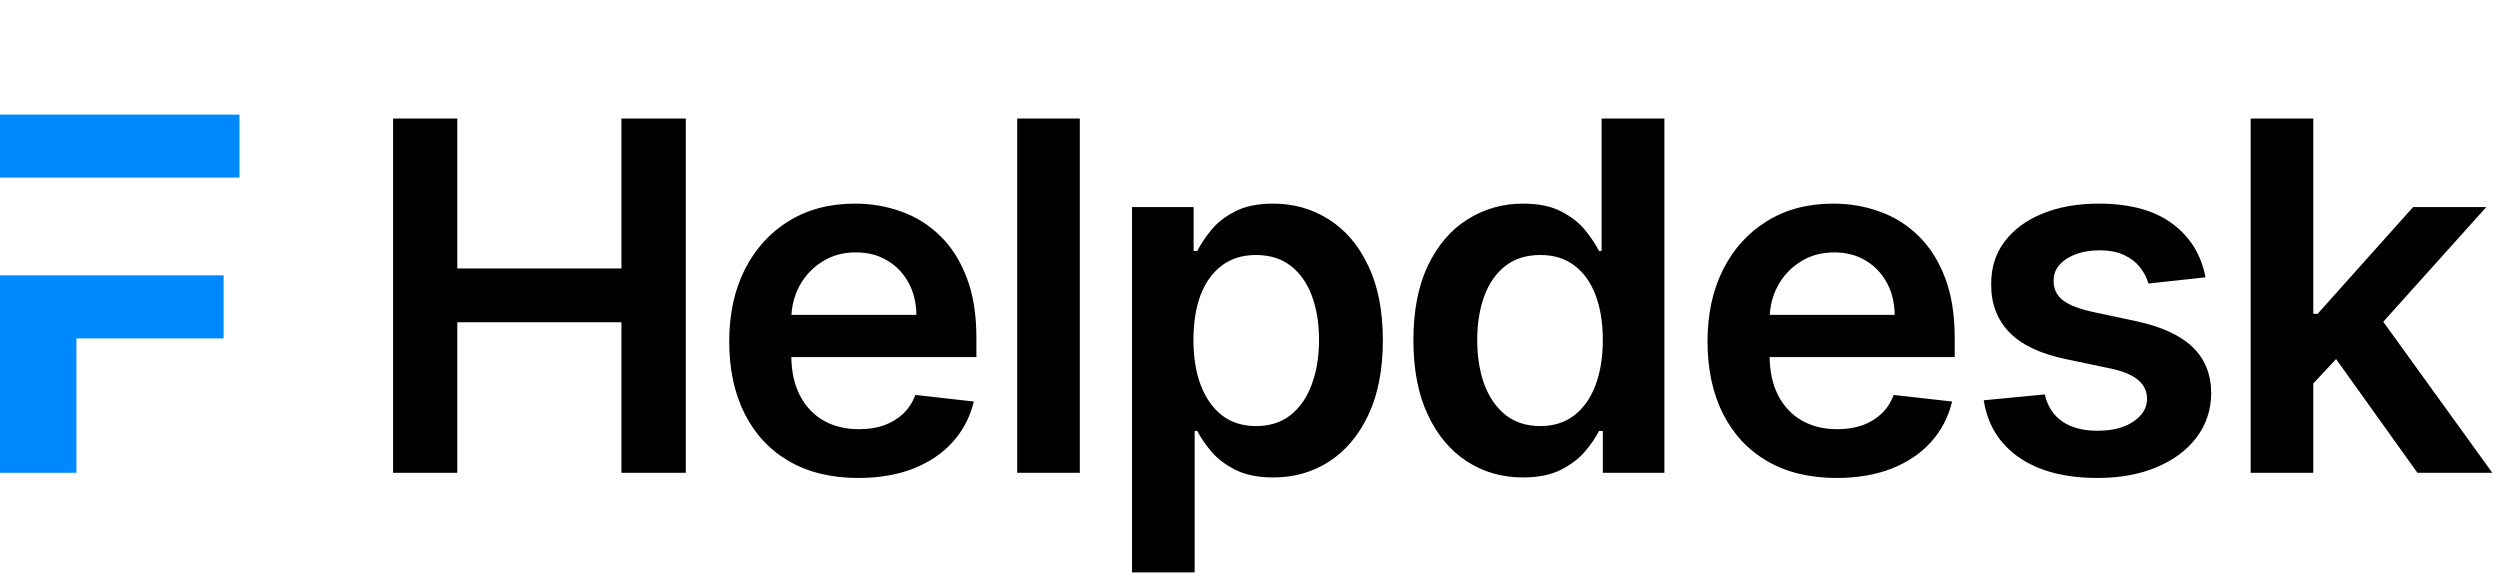 <svg width="349" height="82" viewBox="0 0 349 82" fill="none" xmlns="http://www.w3.org/2000/svg">
<path d="M33.432 16H0V24.794H33.432V16Z" fill="#0089FF"/>
<path d="M0 38.436V66H10.671V47.244H31.215V38.436H0Z" fill="#0089FF"/>
<path d="M54.878 66V16.546H63.837V37.481H86.753V16.546H95.736V66H86.753V44.992H63.837V66H54.878ZM119.813 66.724C116.095 66.724 112.883 65.952 110.179 64.406C107.49 62.845 105.421 60.639 103.973 57.79C102.524 54.924 101.799 51.552 101.799 47.672C101.799 43.856 102.524 40.508 103.973 37.626C105.438 34.729 107.482 32.475 110.106 30.865C112.73 29.239 115.813 28.426 119.355 28.426C121.641 28.426 123.798 28.796 125.826 29.537C127.871 30.261 129.674 31.388 131.235 32.918C132.813 34.447 134.053 36.395 134.954 38.761C135.856 41.112 136.306 43.913 136.306 47.165V49.845H105.904V43.953H127.927C127.911 42.279 127.549 40.79 126.84 39.486C126.132 38.166 125.142 37.127 123.87 36.371C122.615 35.614 121.15 35.236 119.475 35.236C117.688 35.236 116.119 35.67 114.767 36.54C113.414 37.393 112.36 38.52 111.603 39.92C110.863 41.305 110.484 42.826 110.468 44.484V49.628C110.468 51.785 110.863 53.636 111.652 55.182C112.44 56.711 113.543 57.886 114.96 58.707C116.376 59.512 118.035 59.915 119.934 59.915C121.206 59.915 122.357 59.738 123.387 59.383C124.418 59.013 125.311 58.474 126.068 57.766C126.824 57.057 127.396 56.18 127.782 55.133L135.944 56.051C135.429 58.208 134.447 60.092 132.998 61.702C131.565 63.295 129.73 64.535 127.492 65.421C125.255 66.29 122.695 66.724 119.813 66.724ZM150.743 16.546V66H142.002V16.546H150.743ZM158.032 79.909V28.909H166.629V35.043H167.136C167.587 34.141 168.222 33.183 169.043 32.169C169.864 31.139 170.975 30.261 172.376 29.537C173.776 28.796 175.563 28.426 177.737 28.426C180.602 28.426 183.186 29.159 185.488 30.624C187.806 32.072 189.641 34.222 190.994 37.071C192.362 39.904 193.046 43.382 193.046 47.503C193.046 51.576 192.378 55.037 191.042 57.886C189.706 60.736 187.887 62.909 185.585 64.406C183.283 65.903 180.675 66.652 177.761 66.652C175.636 66.652 173.873 66.298 172.472 65.59C171.072 64.881 169.945 64.028 169.092 63.03C168.255 62.016 167.603 61.058 167.136 60.156H166.774V79.909H158.032ZM166.605 47.455C166.605 49.853 166.943 51.954 167.619 53.757C168.311 55.56 169.301 56.969 170.589 57.983C171.893 58.981 173.471 59.48 175.322 59.48C177.254 59.48 178.872 58.965 180.176 57.935C181.48 56.888 182.462 55.464 183.122 53.66C183.798 51.841 184.136 49.773 184.136 47.455C184.136 45.153 183.806 43.108 183.146 41.321C182.486 39.534 181.504 38.133 180.2 37.119C178.896 36.105 177.27 35.598 175.322 35.598C173.454 35.598 171.869 36.089 170.565 37.071C169.261 38.053 168.271 39.429 167.595 41.2C166.935 42.971 166.605 45.056 166.605 47.455ZM212.596 66.652C209.682 66.652 207.075 65.903 204.772 64.406C202.47 62.909 200.651 60.736 199.315 57.886C197.979 55.037 197.311 51.576 197.311 47.503C197.311 43.382 197.987 39.904 199.339 37.071C200.708 34.222 202.551 32.072 204.869 30.624C207.187 29.159 209.771 28.426 212.62 28.426C214.794 28.426 216.581 28.796 217.981 29.537C219.382 30.261 220.493 31.139 221.314 32.169C222.135 33.183 222.771 34.141 223.221 35.043H223.584V16.546H232.349V66H223.753V60.156H223.221C222.771 61.058 222.119 62.016 221.265 63.03C220.412 64.028 219.285 64.881 217.885 65.59C216.484 66.298 214.721 66.652 212.596 66.652ZM215.035 59.48C216.887 59.48 218.464 58.981 219.768 57.983C221.072 56.969 222.062 55.56 222.738 53.757C223.414 51.954 223.753 49.853 223.753 47.455C223.753 45.056 223.414 42.971 222.738 41.2C222.078 39.429 221.096 38.053 219.792 37.071C218.504 36.089 216.919 35.598 215.035 35.598C213.087 35.598 211.461 36.105 210.157 37.119C208.853 38.133 207.871 39.534 207.211 41.321C206.551 43.108 206.221 45.153 206.221 47.455C206.221 49.773 206.551 51.841 207.211 53.66C207.887 55.464 208.878 56.888 210.182 57.935C211.502 58.965 213.12 59.48 215.035 59.48ZM256.385 66.724C252.666 66.724 249.454 65.952 246.75 64.406C244.061 62.845 241.993 60.639 240.544 57.79C239.095 54.924 238.37 51.552 238.37 47.672C238.37 43.856 239.095 40.508 240.544 37.626C242.009 34.729 244.053 32.475 246.677 30.865C249.301 29.239 252.384 28.426 255.926 28.426C258.212 28.426 260.369 28.796 262.397 29.537C264.442 30.261 266.245 31.388 267.806 32.918C269.384 34.447 270.624 36.395 271.525 38.761C272.427 41.112 272.877 43.913 272.877 47.165V49.845H242.475V43.953H264.498C264.482 42.279 264.12 40.79 263.412 39.486C262.703 38.166 261.713 37.127 260.441 36.371C259.186 35.614 257.721 35.236 256.047 35.236C254.26 35.236 252.69 35.67 251.338 36.54C249.985 37.393 248.931 38.52 248.174 39.92C247.434 41.305 247.056 42.826 247.039 44.484V49.628C247.039 51.785 247.434 53.636 248.223 55.182C249.011 56.711 250.114 57.886 251.531 58.707C252.948 59.512 254.606 59.915 256.505 59.915C257.777 59.915 258.928 59.738 259.958 59.383C260.989 59.013 261.882 58.474 262.639 57.766C263.395 57.057 263.967 56.18 264.353 55.133L272.515 56.051C272 58.208 271.018 60.092 269.569 61.702C268.136 63.295 266.301 64.535 264.064 65.421C261.826 66.29 259.266 66.724 256.385 66.724ZM307.888 38.713L299.919 39.582C299.694 38.778 299.3 38.021 298.736 37.312C298.189 36.604 297.448 36.033 296.514 35.598C295.581 35.163 294.438 34.946 293.086 34.946C291.266 34.946 289.737 35.34 288.497 36.129C287.274 36.918 286.67 37.94 286.686 39.196C286.67 40.275 287.065 41.152 287.87 41.828C288.691 42.504 290.043 43.06 291.926 43.494L298.253 44.847C301.763 45.603 304.371 46.803 306.077 48.445C307.8 50.087 308.669 52.236 308.685 54.892C308.669 57.226 307.985 59.287 306.632 61.074C305.296 62.845 303.437 64.229 301.054 65.227C298.672 66.225 295.935 66.724 292.844 66.724C288.304 66.724 284.65 65.775 281.881 63.875C279.112 61.959 277.462 59.295 276.931 55.882L285.455 55.061C285.841 56.735 286.662 57.999 287.918 58.852C289.174 59.706 290.808 60.132 292.82 60.132C294.897 60.132 296.563 59.706 297.818 58.852C299.09 57.999 299.726 56.945 299.726 55.689C299.726 54.626 299.316 53.749 298.495 53.057C297.69 52.365 296.434 51.833 294.728 51.463L288.401 50.135C284.843 49.394 282.211 48.147 280.505 46.392C278.798 44.621 277.953 42.383 277.969 39.679C277.953 37.393 278.573 35.413 279.828 33.739C281.1 32.048 282.863 30.744 285.117 29.827C287.387 28.893 290.003 28.426 292.965 28.426C297.311 28.426 300.732 29.352 303.228 31.203C305.739 33.054 307.292 35.558 307.888 38.713ZM322.162 54.361L322.138 43.808H323.538L336.868 28.909H347.082L330.686 47.165H328.875L322.162 54.361ZM314.193 66V16.546H322.935V66H314.193ZM337.471 66L325.398 49.121L331.29 42.963L347.927 66H337.471Z" fill="black"/>
</svg>
